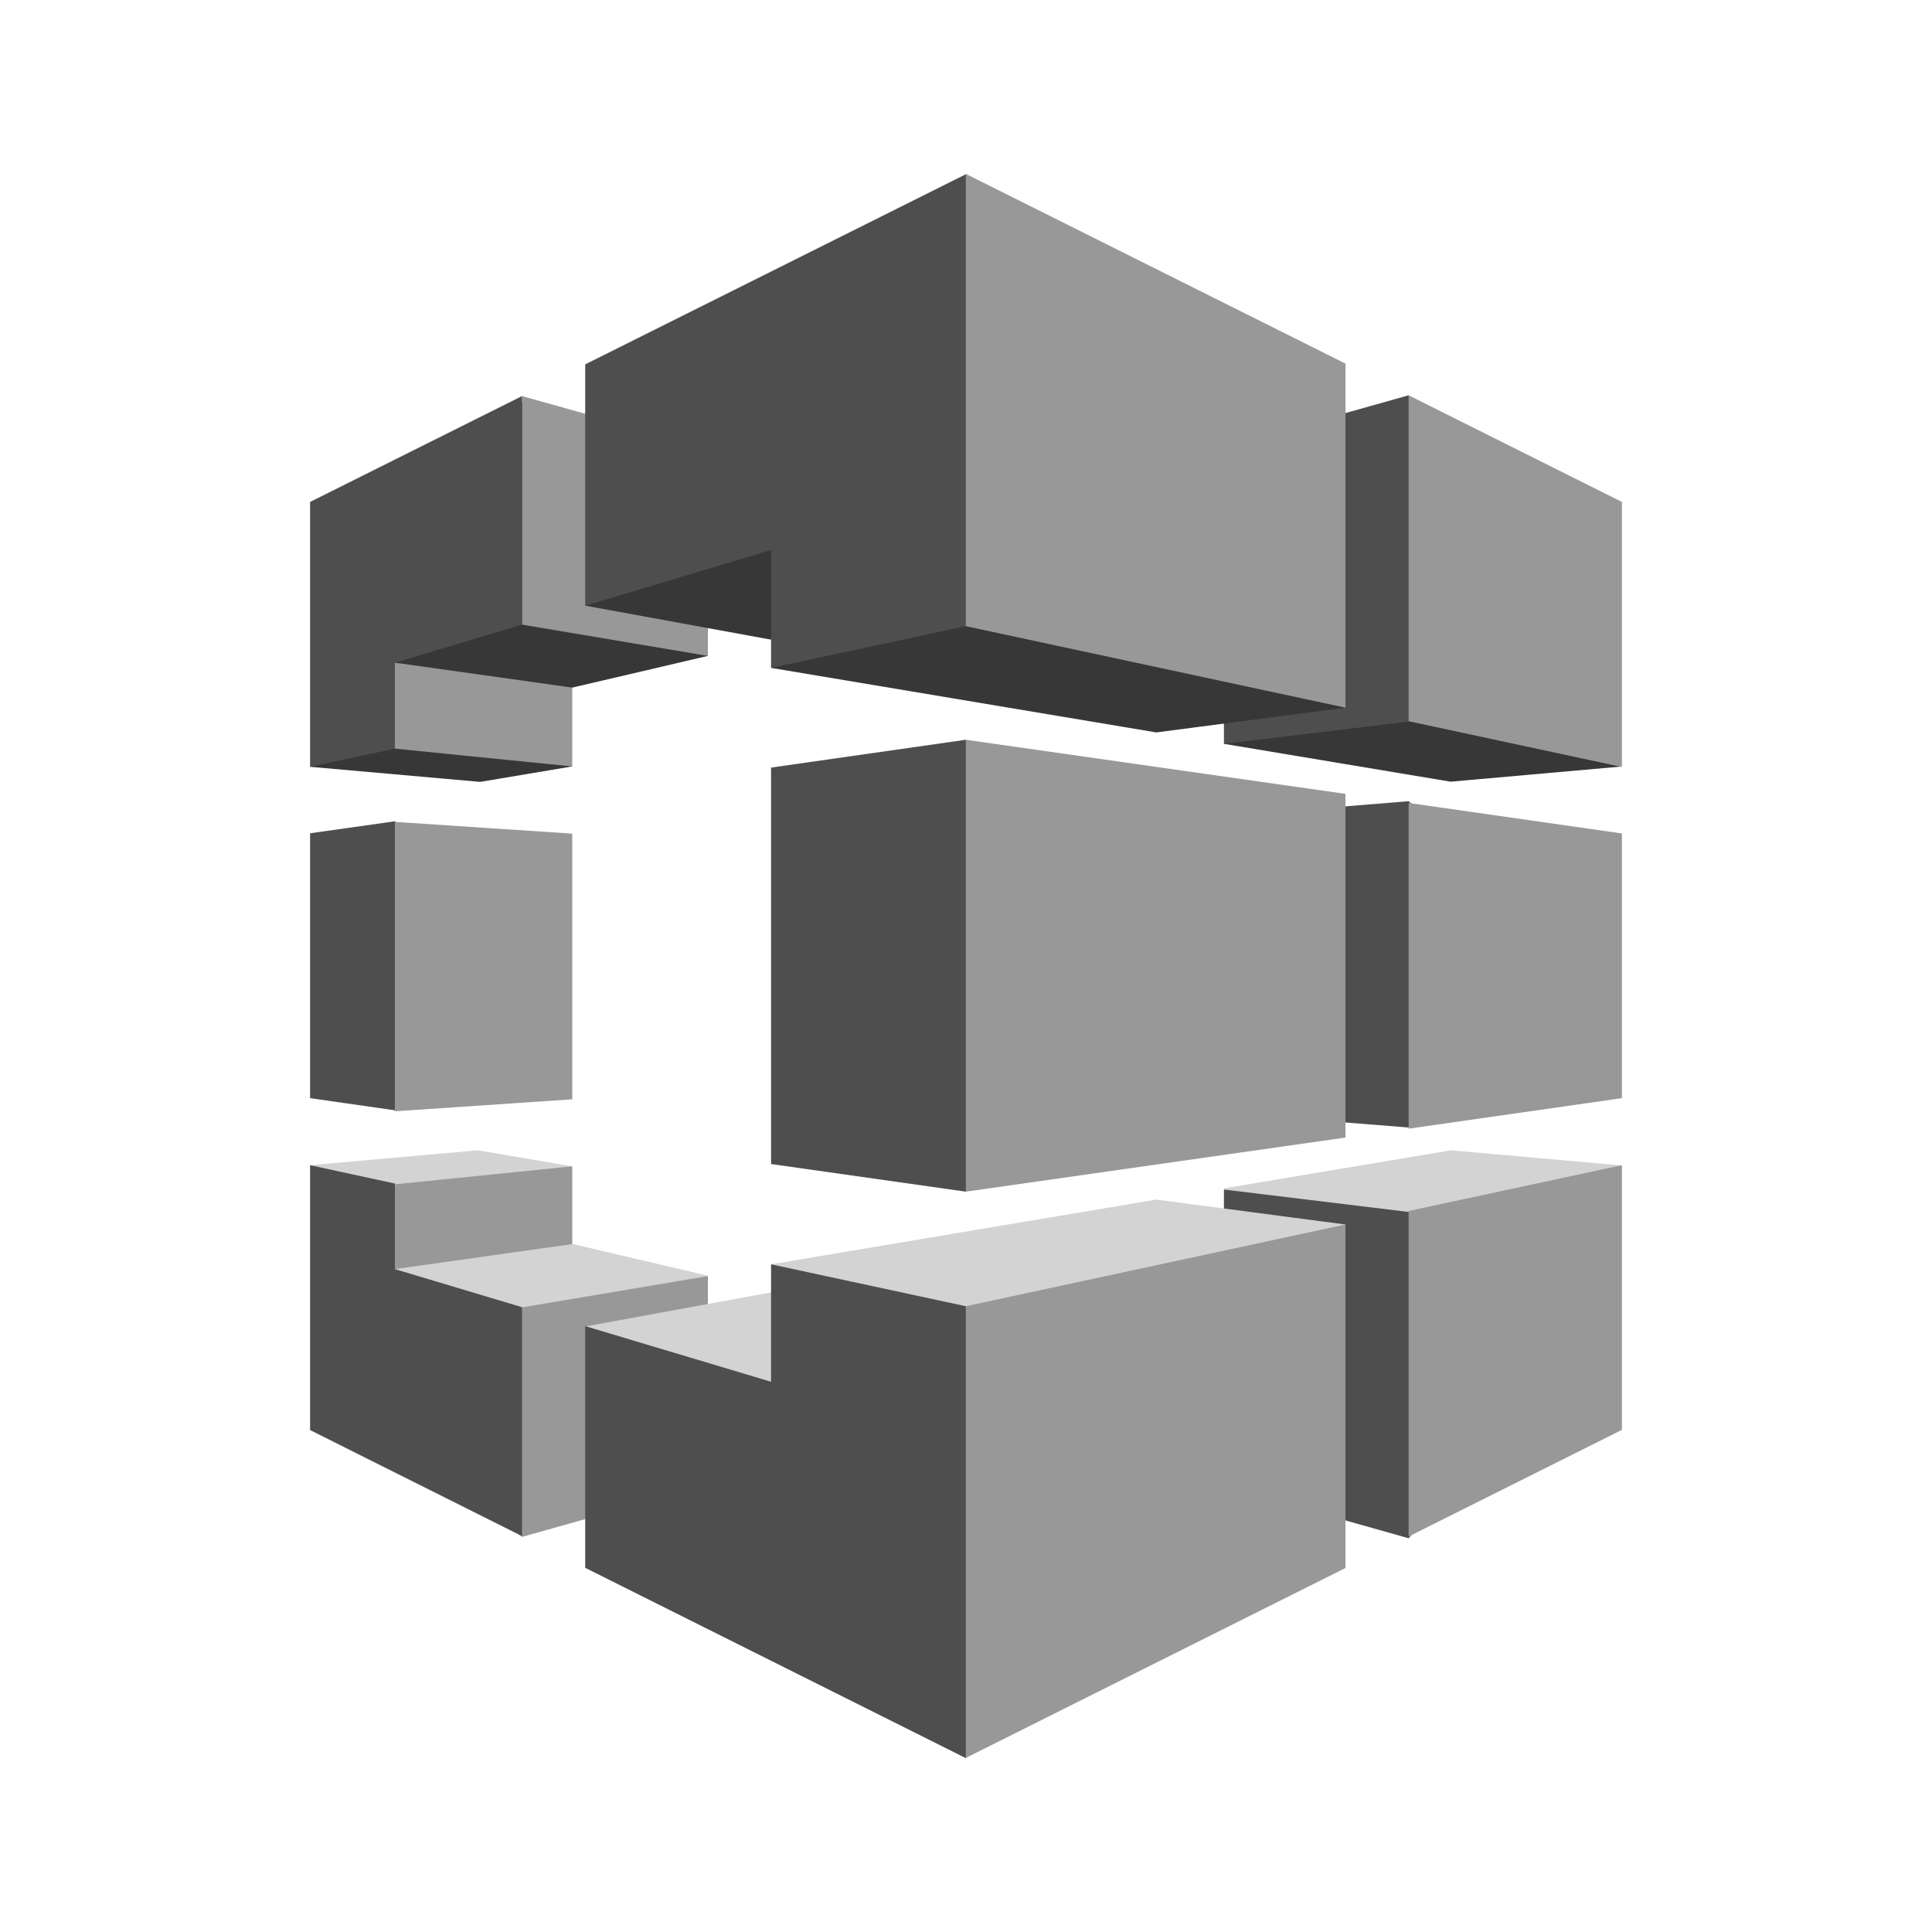 <svg id="Layer_1" data-name="Layer 1" xmlns="http://www.w3.org/2000/svg" width="100" height="100" viewBox="0 0 100 100">
  <title>DeveloperTools_GRAYSCALE</title>
  <g>
    <polygon points="29.62 60.37 24.73 59.54 16.05 60.31 20.32 75.41 29.62 60.37" fill="#d3d3d3"/>
    <polygon points="16.05 43.13 16.05 56.84 20.44 57.47 29 50.43 20.44 42.51 16.05 43.13" fill="#4e4e4e"/>
    <polygon points="20.44 61.3 29.62 60.37 29.62 74.11 20.44 74.77 16.9 67.61 20.44 61.3" fill="#989898"/>
    <polygon points="24.85 40.47 29.62 39.67 20.44 24.45 16.05 39.69 24.85 40.47" fill="#373737"/>
    <polygon points="20.44 23.77 29.62 25.93 29.62 39.67 20.44 38.75 20.44 23.77" fill="#989898"/>
    <polygon points="20.44 42.54 29.62 43.15 29.62 56.9 20.44 57.52 20.44 42.54" fill="#989898"/>
    <polygon points="29.62 35.59 36.64 33.95 27.02 20.82 20.44 34.3 29.62 35.59" fill="#373737"/>
    <polygon points="27.02 20.5 36.64 23.2 36.64 33.95 27.02 32.33 27.02 20.5" fill="#989898"/>
    <polygon points="36.64 66.03 29.64 64.39 20.44 65.69 27.02 79.55 36.64 66.03" fill="#d3d3d3"/>
    <polygon points="27.02 67.67 36.64 66.05 36.64 76.84 27.02 79.55 18.32 72.8 27.02 67.67" fill="#989898"/>
    <polygon points="83.88 39.68 75.08 40.46 63.35 38.5 72.91 20.46 83.88 39.68" fill="#373737"/>
    <polygon points="20.44 65.69 20.44 61.26 16.05 60.31 16.05 74.02 27.02 79.51 27.02 67.66 20.44 65.69" fill="#4e4e4e"/>
    <polygon points="83.9 60.32 75.1 59.54 63.35 61.51 72.91 79.18 83.9 60.32" fill="#d3d3d3"/>
    <polygon points="72.91 20.46 63.35 23.15 63.35 38.5 72.91 37.35 83.31 31.07 72.91 20.46" fill="#4e4e4e"/>
    <polygon points="72.91 41.47 63.35 42.25 63.35 57.6 72.91 58.36 83.31 50.28 72.91 41.47" fill="#4e4e4e"/>
    <polygon points="72.91 62.73 63.35 61.57 63.35 76.92 72.91 79.62 82.53 68.65 72.91 62.73" fill="#4e4e4e"/>
    <polygon points="39.91 16.05 30.3 31.35 40.08 33.14 49.99 30.83 39.91 16.05" fill="#373737"/>
    <polygon points="69.64 36.63 59.85 37.91 39.91 34.57 49.99 9.1 69.64 36.63" fill="#373737"/>
    <polygon points="49.99 61.68 68.86 50.03 49.99 38.29 39.91 39.73 39.91 60.25 49.99 61.68" fill="#4e4e4e"/>
    <polygon points="49.99 38.29 49.99 61.68 69.64 58.88 69.64 41.09 49.99 38.29" fill="#989898"/>
    <polygon points="69.64 63.38 59.85 62.09 39.91 65.44 49.99 90.99 69.64 63.38" fill="#d3d3d3"/>
    <polygon points="49.93 69.14 40.15 66.85 30.34 68.65 39.54 85.38 49.93 69.14" fill="#d3d3d3"/>
    <polygon points="30.29 68.64 30.29 81.15 49.99 91 68.36 72.8 49.99 67.61 39.91 65.44 39.91 71.52 30.29 68.64" fill="#4e4e4e"/>
    <polygon points="27.02 32.33 27.02 20.5 16.05 25.98 16.05 39.69 20.44 38.75 20.44 34.3 27.02 32.33" fill="#4e4e4e"/>
    <polygon points="39.91 28.47 39.91 34.57 49.99 32.41 68.13 27.22 49.99 9.02 30.29 18.86 30.29 31.35 39.91 28.47" fill="#4e4e4e"/>
    <polygon points="49.99 9 49.99 32.41 69.64 36.63 69.64 18.82 49.99 9" fill="#989898"/>
    <polygon points="83.95 39.7 83.95 25.98 72.91 20.46 72.91 37.33 83.95 39.7" fill="#989898"/>
    <polygon points="83.95 56.84 83.95 43.14 72.91 41.56 72.91 58.42 83.95 56.84" fill="#989898"/>
    <polygon points="49.99 67.61 49.99 90.99 69.64 81.16 69.64 63.38 49.99 67.61" fill="#989898"/>
    <polygon points="83.95 74.01 83.95 60.31 72.91 62.68 72.91 79.53 83.95 74.01" fill="#989898"/>
  </g>
</svg>
